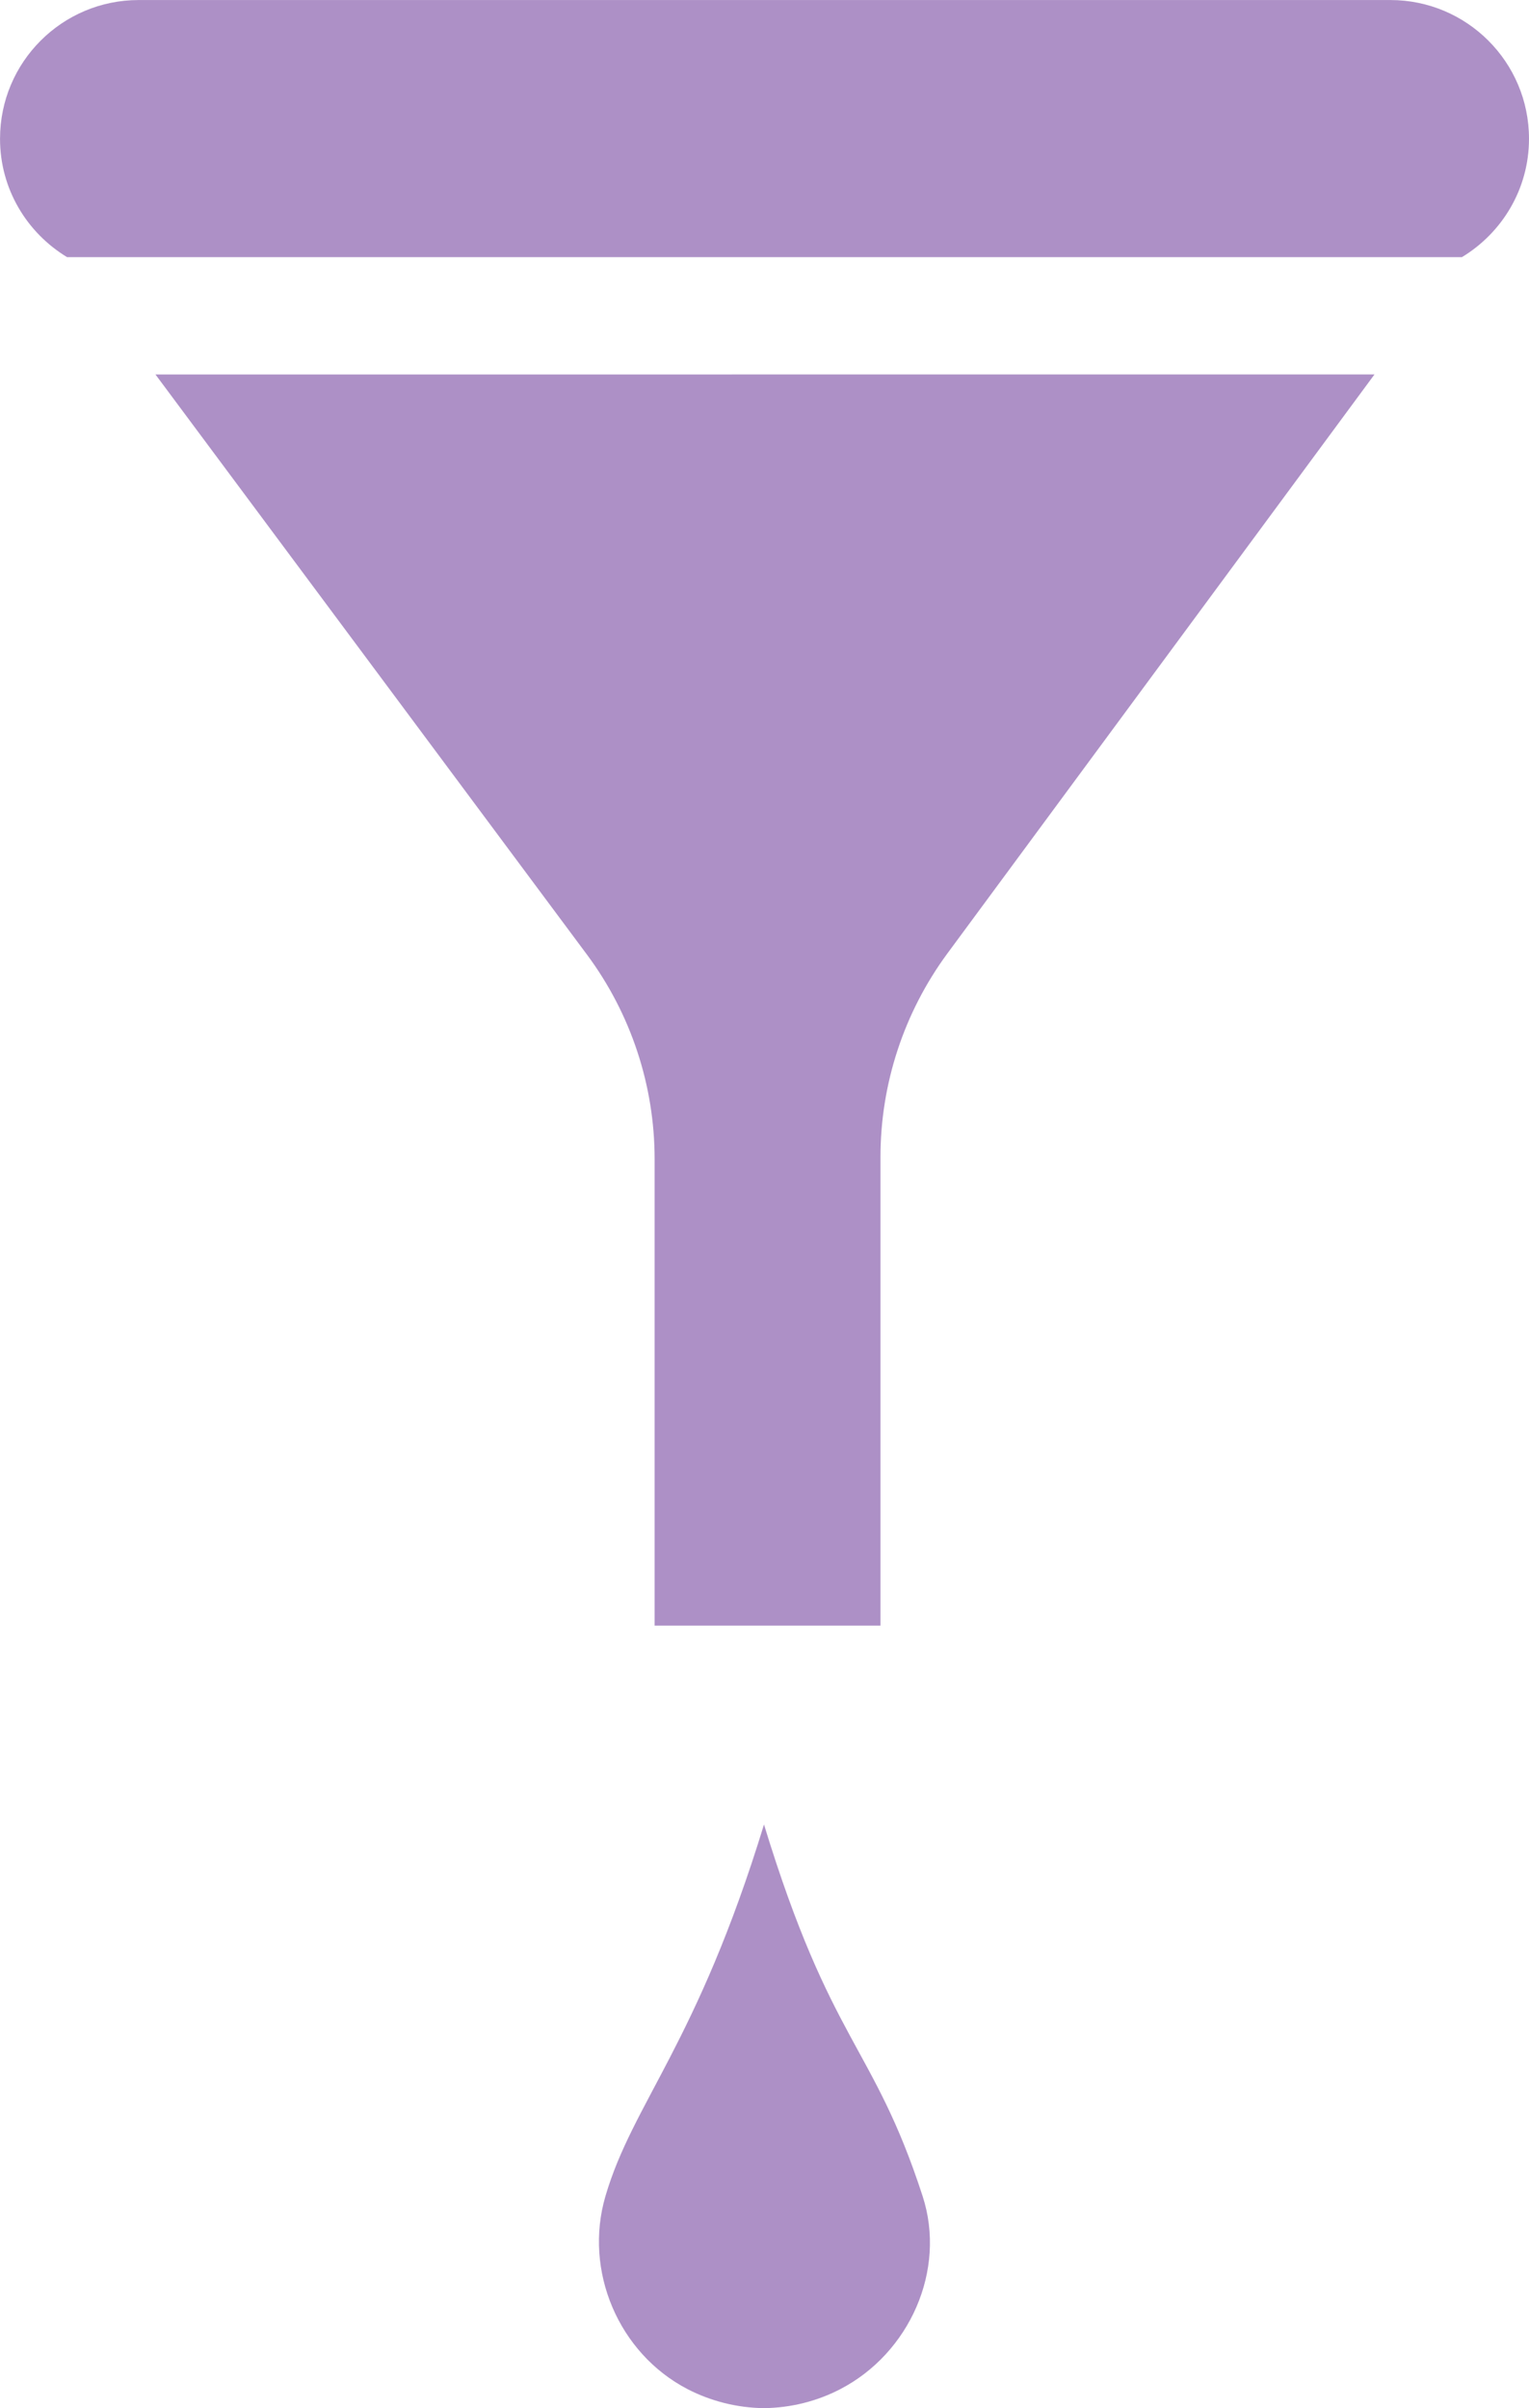 <?xml version="1.0" encoding="utf-8"?>
<!-- Generator: Adobe Illustrator 16.0.0, SVG Export Plug-In . SVG Version: 6.00 Build 0)  -->
<!DOCTYPE svg PUBLIC "-//W3C//DTD SVG 1.1//EN" "http://www.w3.org/Graphics/SVG/1.1/DTD/svg11.dtd">
<svg version="1.1" id="Isolation_Mode" xmlns="http://www.w3.org/2000/svg" xmlns:xlink="http://www.w3.org/1999/xlink" x="0px"
	 y="0px" width="40.707px" height="64.125px" viewBox="637.333 625.624 40.707 64.125"
	 enable-background="new 637.333 625.624 40.707 64.125" xml:space="preserve">
<g>
	<path fill="#AD90C6" d="M639.12,632.472h37.133c1.068-0.646,1.787-1.813,1.787-3.154l0,0c0-2.04-1.653-3.693-3.692-3.693h-33.322
		c-2.039,0-3.692,1.653-3.692,3.693l0,0C637.332,630.657,638.051,631.825,639.12,632.472z"/>
	<path fill="#AD90C6" d="M641.472,635.596l11.485,15.444c1.171,1.575,1.804,3.486,1.804,5.449v12.423h6.013v-12.478
		c0-1.949,0.625-3.85,1.781-5.42l11.372-15.42L641.472,635.596L641.472,635.596z"/>
	<path fill="#AD90C6" d="M661.896,684.104c-1.314-4.046-2.43-4.035-4.223-9.896c-1.793,5.861-3.491,7.407-4.221,9.896
		c-0.584,1.99,0.349,4.187,2.189,5.141c0.609,0.314,1.301,0.495,2.03,0.505c0.731-0.01,1.421-0.189,2.03-0.505
		C661.547,688.289,662.537,686.076,661.896,684.104z"/>
</g>
</svg>
